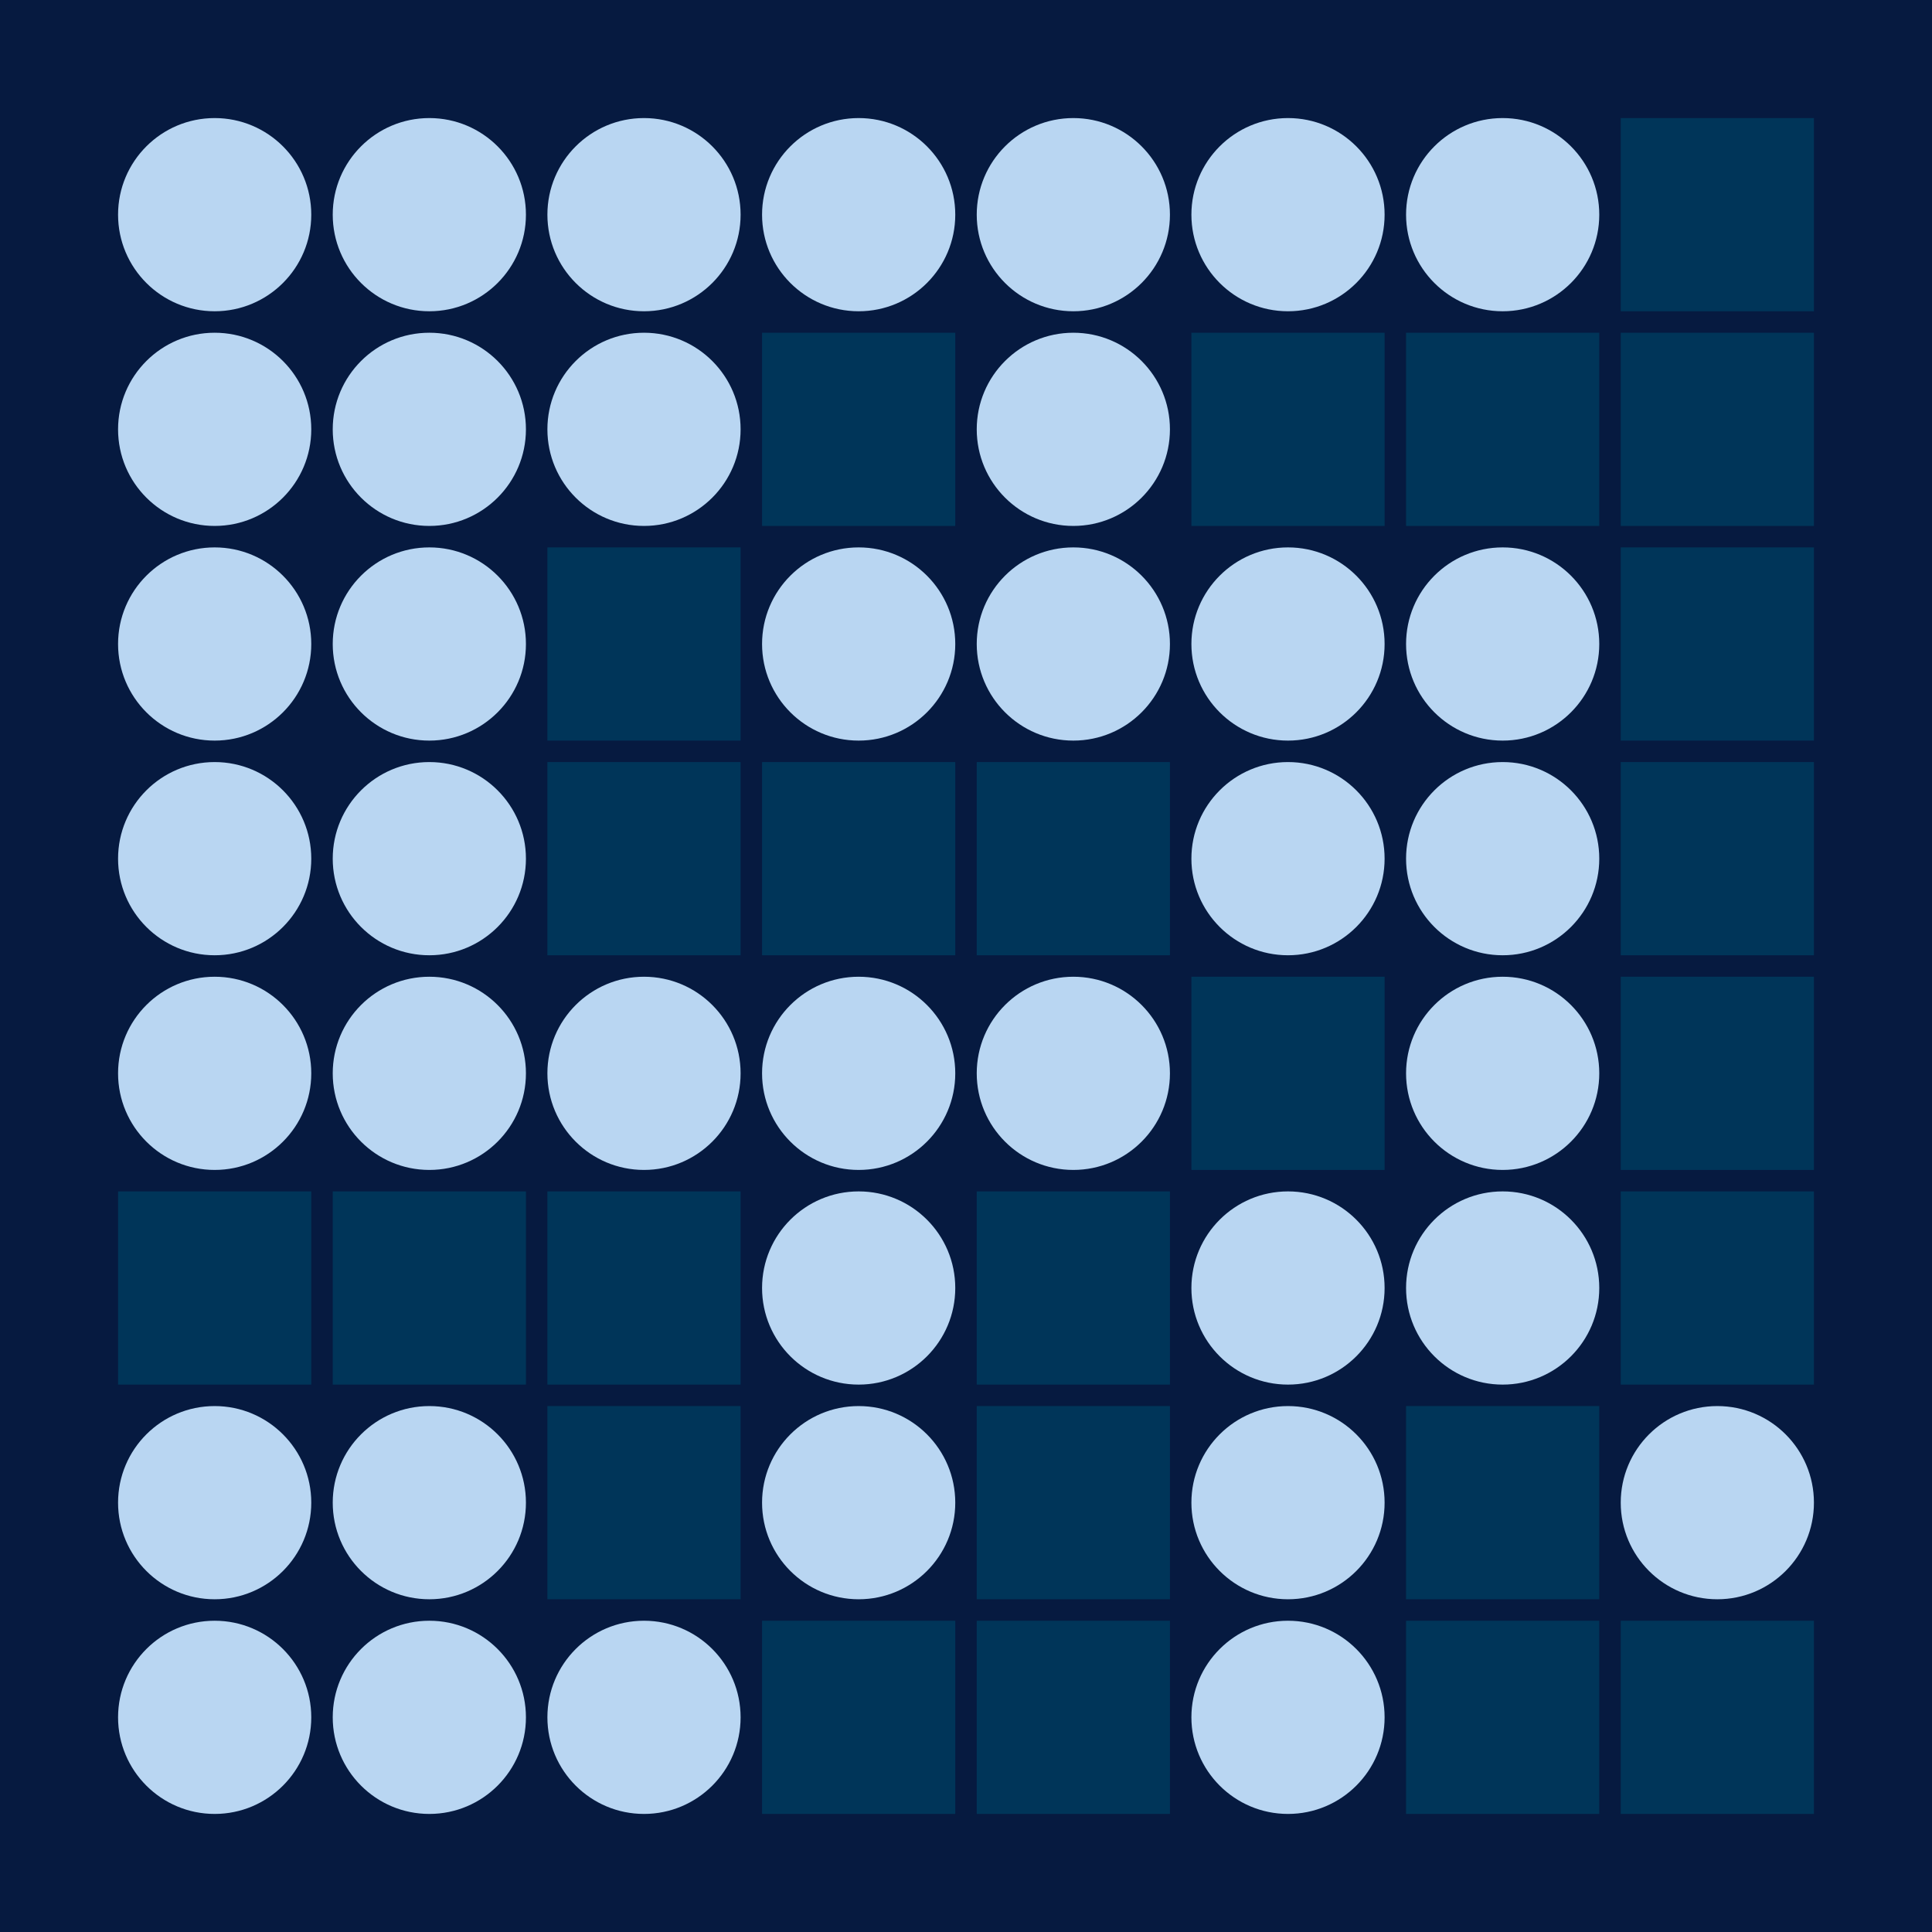 <svg width="360" height="360" xmlns="http://www.w3.org/2000/svg"><defs><animate id="aa" begin="0s"/><rect id="l0" width="36" height="36" fill="#003559"></rect><circle id="d0" r="18" fill="#B9D6F2"></circle></defs><rect width="100%" height="100%" fill="#061A40" /><use href="#d0" x="40" y="40" /><use href="#d0" x="40" y="80" /><use href="#d0" x="40" y="120" /><use href="#d0" x="40" y="160" /><use href="#d0" x="40" y="200" /><use href="#l0" x="22" y="222" /><use href="#d0" x="40" y="280" /><use href="#d0" x="40" y="320" /><use href="#d0" x="80" y="40" /><use href="#d0" x="80" y="80" /><use href="#d0" x="80" y="120" /><use href="#d0" x="80" y="160" /><use href="#d0" x="80" y="200" /><use href="#l0" x="62" y="222" /><use href="#d0" x="80" y="280" /><use href="#d0" x="80" y="320" /><use href="#d0" x="120" y="40" /><use href="#d0" x="120" y="80" /><use href="#l0" x="102" y="102" /><use href="#l0" x="102" y="142" /><use href="#d0" x="120" y="200" /><use href="#l0" x="102" y="222" /><use href="#l0" x="102" y="262" /><use href="#d0" x="120" y="320" /><use href="#d0" x="160" y="40" /><use href="#l0" x="142" y="62" /><use href="#d0" x="160" y="120" /><use href="#l0" x="142" y="142" /><use href="#d0" x="160" y="200" /><use href="#d0" x="160" y="240" /><use href="#d0" x="160" y="280" /><use href="#l0" x="142" y="302" /><use href="#d0" x="200" y="40" /><use href="#d0" x="200" y="80" /><use href="#d0" x="200" y="120" /><use href="#l0" x="182" y="142" /><use href="#d0" x="200" y="200" /><use href="#l0" x="182" y="222" /><use href="#l0" x="182" y="262" /><use href="#l0" x="182" y="302" /><use href="#d0" x="240" y="40" /><use href="#l0" x="222" y="62" /><use href="#d0" x="240" y="120" /><use href="#d0" x="240" y="160" /><use href="#l0" x="222" y="182" /><use href="#d0" x="240" y="240" /><use href="#d0" x="240" y="280" /><use href="#d0" x="240" y="320" /><use href="#d0" x="280" y="40" /><use href="#l0" x="262" y="62" /><use href="#d0" x="280" y="120" /><use href="#d0" x="280" y="160" /><use href="#d0" x="280" y="200" /><use href="#d0" x="280" y="240" /><use href="#l0" x="262" y="262" /><use href="#l0" x="262" y="302" /><use href="#l0" x="302" y="22" /><use href="#l0" x="302" y="62" /><use href="#l0" x="302" y="102" /><use href="#l0" x="302" y="142" /><use href="#l0" x="302" y="182" /><use href="#l0" x="302" y="222" /><use href="#d0" x="320" y="280" /><use href="#l0" x="302" y="302" /></svg>